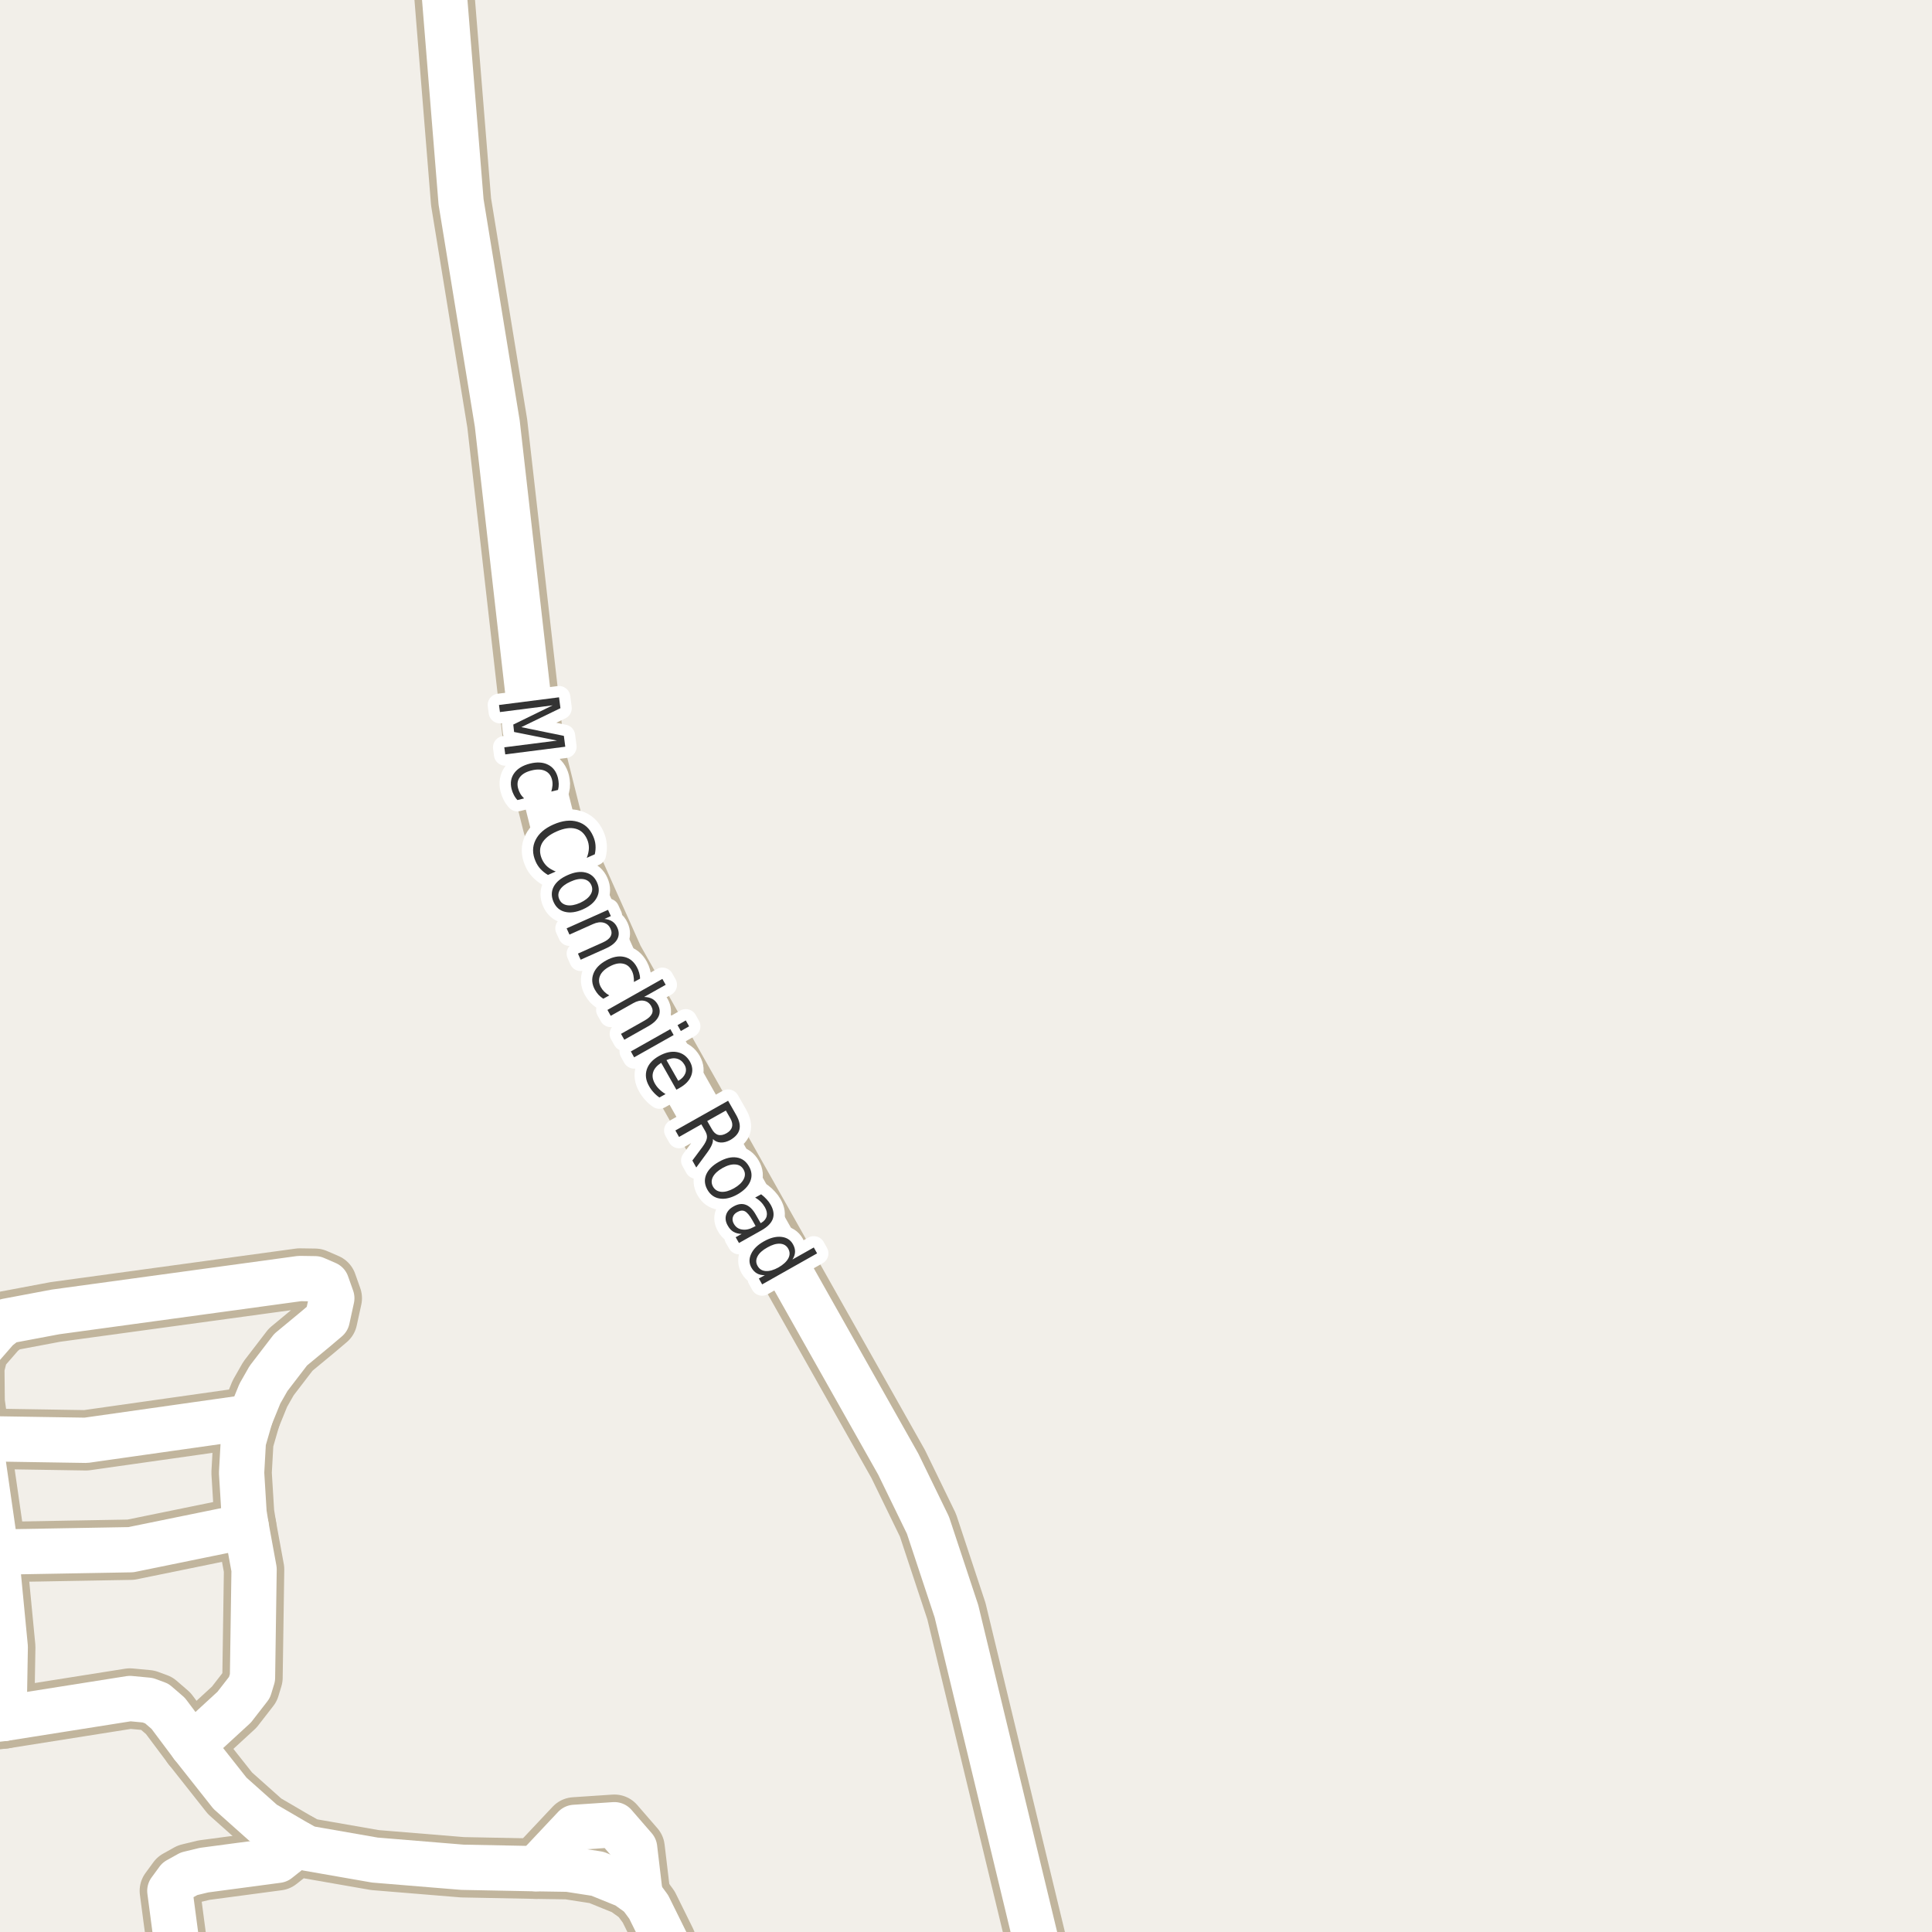 <?xml version="1.0" encoding="UTF-8"?>
<svg xmlns="http://www.w3.org/2000/svg" xmlns:xlink="http://www.w3.org/1999/xlink" width="256pt" height="256pt" viewBox="0 0 256 256" version="1.1">
<g id="surface2">
<rect x="0" y="0" width="256" height="256" style="fill:rgb(94.902%,93.725%,91.373%);fill-opacity:1;stroke:none;"/>
<path style="fill:none;stroke-width:8;stroke-linecap:round;stroke-linejoin:round;stroke:rgb(75.686%,70.98%,61.569%);stroke-opacity:1;stroke-miterlimit:10;" d="M 70.996 247.613 L 76.145 242.137 L 81.41 241.785 L 84.09 244.875 L 84.836 251.152 "/>
<path style="fill:none;stroke-width:8;stroke-linecap:round;stroke-linejoin:round;stroke:rgb(75.686%,70.98%,61.569%);stroke-opacity:1;stroke-miterlimit:10;" d="M 32.617 202.219 L 17.332 205.344 L -0.516 205.66 "/>
<path style="fill:none;stroke-width:8;stroke-linecap:round;stroke-linejoin:round;stroke:rgb(75.686%,70.98%,61.569%);stroke-opacity:1;stroke-miterlimit:10;" d="M 33.176 187.758 L 32.246 190.977 L 32.012 195.148 L 32.34 200.5 L 32.617 202.219 L 33.668 207.953 L 33.457 222.289 L 33.059 223.594 L 31.031 226.207 L 25.488 231.305 "/>
<path style="fill:none;stroke-width:8;stroke-linecap:round;stroke-linejoin:round;stroke:rgb(75.686%,70.98%,61.569%);stroke-opacity:1;stroke-miterlimit:10;" d="M -9 227.383 L -7.578 227.93 L -5.48 228.406 L 0.531 227.703 L 17.215 225.062 L 19.57 225.285 L 20.781 225.73 L 22.293 227.035 L 25.488 231.305 L 30.473 237.613 L 34.902 241.562 L 39.586 244.301 "/>
<path style="fill:none;stroke-width:8;stroke-linecap:round;stroke-linejoin:round;stroke:rgb(75.686%,70.98%,61.569%);stroke-opacity:1;stroke-miterlimit:10;" d="M -2.684 190.625 L 11.391 190.848 L 33.176 187.758 L 34.434 184.668 L 35.578 182.66 L 38.512 178.836 L 41.82 176.098 L 43.359 174.793 L 43.965 172.02 L 43.289 170.109 L 41.75 169.441 L 39.723 169.41 L 7.359 173.836 L 0.926 175.047 L -0.379 176.066 L -2.848 178.902 L -3.406 181.133 L -3.359 185.781 L -2.684 190.625 L -0.516 205.66 L 0.695 218.242 L 0.531 227.703 "/>
<path style="fill:none;stroke-width:8;stroke-linecap:round;stroke-linejoin:round;stroke:rgb(75.686%,70.98%,61.569%);stroke-opacity:1;stroke-miterlimit:10;" d="M 90.98 264 L 88.238 257.297 L 85.957 252.68 L 84.836 251.152 L 83.02 249.844 L 79.176 248.285 L 75.281 247.68 L 70.996 247.613 L 61.277 247.422 L 49.676 246.469 L 40.727 244.906 L 39.586 244.301 L 36.812 246.5 L 27.023 247.805 L 25.043 248.285 L 23.555 249.113 L 22.504 250.547 L 23.902 261.121 L 24.219 264 "/>
<path style="fill:none;stroke-width:8;stroke-linecap:round;stroke-linejoin:round;stroke:rgb(75.686%,70.98%,61.569%);stroke-opacity:1;stroke-miterlimit:10;" d="M 58.203 -9 L 61.094 26.75 L 65.891 56.125 L 70.832 99.578 L 73.277 109.324 L 75.215 113.5 L 81.293 127.102 L 119.02 194 L 122.957 202.094 L 126.734 213.496 L 138.922 264 "/>
<path style="fill:none;stroke-width:6;stroke-linecap:round;stroke-linejoin:round;stroke:rgb(100%,100%,100%);stroke-opacity:1;stroke-miterlimit:10;" d="M 70.996 247.613 L 76.145 242.137 L 81.41 241.785 L 84.09 244.875 L 84.836 251.152 "/>
<path style="fill:none;stroke-width:6;stroke-linecap:round;stroke-linejoin:round;stroke:rgb(100%,100%,100%);stroke-opacity:1;stroke-miterlimit:10;" d="M 32.617 202.219 L 17.332 205.344 L -0.516 205.66 "/>
<path style="fill:none;stroke-width:6;stroke-linecap:round;stroke-linejoin:round;stroke:rgb(100%,100%,100%);stroke-opacity:1;stroke-miterlimit:10;" d="M 33.176 187.758 L 32.246 190.977 L 32.012 195.148 L 32.34 200.5 L 32.617 202.219 L 33.668 207.953 L 33.457 222.289 L 33.059 223.594 L 31.031 226.207 L 25.488 231.305 "/>
<path style="fill:none;stroke-width:6;stroke-linecap:round;stroke-linejoin:round;stroke:rgb(100%,100%,100%);stroke-opacity:1;stroke-miterlimit:10;" d="M -9 227.383 L -7.578 227.93 L -5.48 228.406 L 0.531 227.703 L 17.215 225.062 L 19.57 225.285 L 20.781 225.73 L 22.293 227.035 L 25.488 231.305 L 30.473 237.613 L 34.902 241.562 L 39.586 244.301 "/>
<path style="fill:none;stroke-width:6;stroke-linecap:round;stroke-linejoin:round;stroke:rgb(100%,100%,100%);stroke-opacity:1;stroke-miterlimit:10;" d="M -2.684 190.625 L 11.391 190.848 L 33.176 187.758 L 34.434 184.668 L 35.578 182.66 L 38.512 178.836 L 41.82 176.098 L 43.359 174.793 L 43.965 172.02 L 43.289 170.109 L 41.75 169.441 L 39.723 169.41 L 7.359 173.836 L 0.926 175.047 L -0.379 176.066 L -2.848 178.902 L -3.406 181.133 L -3.359 185.781 L -2.684 190.625 L -0.516 205.66 L 0.695 218.242 L 0.531 227.703 "/>
<path style="fill:none;stroke-width:6;stroke-linecap:round;stroke-linejoin:round;stroke:rgb(100%,100%,100%);stroke-opacity:1;stroke-miterlimit:10;" d="M 90.98 264 L 88.238 257.297 L 85.957 252.68 L 84.836 251.152 L 83.02 249.844 L 79.176 248.285 L 75.281 247.68 L 70.996 247.613 L 61.277 247.422 L 49.676 246.469 L 40.727 244.906 L 39.586 244.301 L 36.812 246.5 L 27.023 247.805 L 25.043 248.285 L 23.555 249.113 L 22.504 250.547 L 23.902 261.121 L 24.219 264 "/>
<path style="fill:none;stroke-width:6;stroke-linecap:round;stroke-linejoin:round;stroke:rgb(100%,100%,100%);stroke-opacity:1;stroke-miterlimit:10;" d="M 58.203 -9 L 61.094 26.75 L 65.891 56.125 L 70.832 99.578 L 73.277 109.324 L 75.215 113.5 L 81.293 127.102 L 119.02 194 L 122.957 202.094 L 126.734 213.496 L 138.922 264 "/>
<path style="fill:none;stroke-width:3;stroke-linecap:round;stroke-linejoin:round;stroke:rgb(100%,100%,100%);stroke-opacity:1;stroke-miterlimit:10;" d="M 74.074 92.398 L 74.262 93.836 L 69.074 96.352 L 74.715 97.508 L 74.902 98.945 L 66.949 99.961 L 66.824 99.023 L 73.809 98.133 L 68.121 96.992 L 68.012 96.008 L 73.23 93.461 L 66.246 94.352 L 66.121 93.414 Z M 73.941 104.668 L 73.051 104.887 C 73.133 104.605 73.184 104.332 73.207 104.074 C 73.227 103.812 73.207 103.559 73.145 103.309 C 72.996 102.734 72.684 102.344 72.207 102.137 C 71.738 101.926 71.145 101.91 70.426 102.09 C 69.715 102.266 69.207 102.559 68.895 102.965 C 68.582 103.371 68.496 103.859 68.645 104.434 C 68.707 104.684 68.801 104.918 68.926 105.137 C 69.051 105.363 69.223 105.582 69.441 105.793 L 68.566 106.012 C 68.367 105.801 68.207 105.574 68.082 105.324 C 67.957 105.082 67.855 104.824 67.785 104.543 C 67.586 103.738 67.707 103.035 68.145 102.434 C 68.582 101.84 69.27 101.422 70.207 101.184 C 71.152 100.945 71.957 100.992 72.613 101.324 C 73.277 101.656 73.715 102.234 73.926 103.059 C 73.988 103.316 74.023 103.582 74.035 103.855 C 74.043 104.125 74.012 104.395 73.941 104.668 Z M 78.812 113.199 L 77.75 113.668 C 77.926 113.219 78.02 112.793 78.031 112.387 C 78.039 111.98 77.961 111.59 77.797 111.215 C 77.461 110.453 76.953 109.988 76.266 109.809 C 75.578 109.621 74.742 109.742 73.766 110.168 C 72.805 110.594 72.156 111.121 71.812 111.746 C 71.477 112.379 71.477 113.078 71.812 113.84 C 71.977 114.215 72.207 114.535 72.5 114.809 C 72.801 115.078 73.18 115.301 73.641 115.48 L 72.609 115.934 C 72.234 115.715 71.906 115.453 71.625 115.152 C 71.352 114.859 71.133 114.52 70.969 114.137 C 70.531 113.137 70.523 112.199 70.953 111.324 C 71.379 110.449 72.176 109.758 73.344 109.246 C 74.531 108.727 75.594 108.605 76.531 108.887 C 77.469 109.16 78.156 109.793 78.594 110.793 C 78.77 111.188 78.875 111.582 78.906 111.98 C 78.938 112.387 78.906 112.793 78.812 113.199 Z M 78.348 117.273 C 78.148 116.836 77.805 116.578 77.316 116.492 C 76.824 116.41 76.254 116.52 75.598 116.82 C 74.941 117.109 74.477 117.465 74.207 117.883 C 73.945 118.297 73.914 118.727 74.113 119.164 C 74.309 119.602 74.652 119.859 75.145 119.945 C 75.633 120.027 76.207 119.922 76.863 119.633 C 77.52 119.328 77.977 118.969 78.238 118.555 C 78.508 118.137 78.543 117.711 78.348 117.273 Z M 79.113 116.93 C 79.426 117.637 79.414 118.305 79.082 118.93 C 78.758 119.562 78.145 120.086 77.238 120.492 C 76.34 120.887 75.543 120.996 74.848 120.82 C 74.16 120.652 73.66 120.215 73.348 119.508 C 73.035 118.797 73.039 118.125 73.363 117.492 C 73.695 116.867 74.309 116.359 75.207 115.961 C 76.113 115.555 76.91 115.441 77.598 115.617 C 78.293 115.785 78.801 116.223 79.113 116.93 Z M 80.254 125.684 L 76.941 127.168 L 76.582 126.355 L 79.863 124.887 C 80.383 124.656 80.727 124.391 80.895 124.09 C 81.07 123.785 81.074 123.453 80.91 123.09 C 80.723 122.652 80.414 122.375 79.988 122.262 C 79.57 122.148 79.098 122.207 78.566 122.449 L 75.457 123.84 L 75.082 123.012 L 80.566 120.559 L 80.941 121.387 L 80.098 121.762 C 80.512 121.805 80.863 121.918 81.145 122.105 C 81.426 122.293 81.645 122.562 81.801 122.918 C 82.051 123.48 82.043 123.996 81.785 124.465 C 81.523 124.941 81.012 125.348 80.254 125.684 Z M 84.812 129.68 L 84 130.117 C 84.008 129.824 83.988 129.547 83.938 129.289 C 83.895 129.039 83.812 128.797 83.688 128.57 C 83.414 128.062 83.02 127.766 82.5 127.68 C 81.988 127.586 81.41 127.719 80.766 128.07 C 80.117 128.422 79.695 128.836 79.5 129.305 C 79.301 129.781 79.336 130.277 79.609 130.789 C 79.734 131.016 79.883 131.219 80.062 131.398 C 80.25 131.586 80.473 131.75 80.734 131.898 L 79.938 132.336 C 79.695 132.18 79.484 132 79.297 131.805 C 79.117 131.605 78.957 131.375 78.812 131.117 C 78.426 130.398 78.367 129.688 78.641 128.992 C 78.91 128.305 79.473 127.727 80.328 127.258 C 81.18 126.789 81.969 126.633 82.688 126.789 C 83.414 126.945 83.984 127.398 84.391 128.148 C 84.516 128.375 84.613 128.621 84.688 128.883 C 84.77 129.141 84.812 129.406 84.812 129.68 Z M 85.879 135.992 L 82.723 137.773 L 82.285 136.992 L 85.41 135.227 C 85.91 134.945 86.23 134.648 86.379 134.336 C 86.523 134.023 86.496 133.688 86.301 133.336 C 86.07 132.922 85.738 132.676 85.301 132.602 C 84.871 132.531 84.402 132.641 83.895 132.93 L 80.926 134.602 L 80.488 133.82 L 87.77 129.711 L 88.207 130.492 L 85.348 132.102 C 85.773 132.113 86.133 132.195 86.426 132.352 C 86.715 132.508 86.961 132.758 87.16 133.102 C 87.449 133.633 87.492 134.141 87.285 134.633 C 87.074 135.133 86.605 135.586 85.879 135.992 Z M 88.824 136.367 L 89.262 137.148 L 84.027 140.102 L 83.59 139.32 Z M 90.871 135.211 L 91.309 135.992 L 90.215 136.617 L 89.777 135.836 Z M 90.047 144.156 L 89.625 144.391 L 87.609 140.828 C 87.047 141.191 86.691 141.602 86.547 142.062 C 86.398 142.531 86.469 143.02 86.75 143.531 C 86.914 143.832 87.117 144.098 87.359 144.328 C 87.598 144.566 87.875 144.781 88.188 144.969 L 87.375 145.422 C 87.082 145.223 86.82 144.992 86.594 144.734 C 86.363 144.484 86.164 144.207 86 143.906 C 85.57 143.156 85.473 142.422 85.703 141.703 C 85.941 140.984 86.484 140.391 87.328 139.922 C 88.18 139.445 88.973 139.273 89.703 139.406 C 90.441 139.543 91.016 139.965 91.422 140.672 C 91.773 141.305 91.828 141.938 91.578 142.562 C 91.336 143.188 90.828 143.719 90.047 144.156 Z M 89.875 143.219 C 90.332 142.957 90.641 142.633 90.797 142.25 C 90.953 141.863 90.922 141.477 90.703 141.094 C 90.461 140.668 90.129 140.398 89.703 140.281 C 89.285 140.168 88.82 140.23 88.312 140.469 Z M 94.461 150.934 C 94.492 151.152 94.445 151.406 94.32 151.699 C 94.195 152 93.98 152.355 93.68 152.762 L 92.258 154.699 L 91.742 153.777 L 93.086 151.965 C 93.43 151.496 93.621 151.113 93.664 150.824 C 93.715 150.543 93.648 150.234 93.461 149.902 L 92.93 148.98 L 89.977 150.652 L 89.492 149.793 L 96.477 145.855 L 97.57 147.777 C 97.977 148.508 98.109 149.137 97.977 149.668 C 97.84 150.207 97.434 150.672 96.758 151.059 C 96.32 151.297 95.902 151.406 95.508 151.387 C 95.109 151.375 94.762 151.223 94.461 150.934 Z M 96.18 147.152 L 93.711 148.543 L 94.32 149.605 C 94.547 150.02 94.824 150.277 95.148 150.371 C 95.48 150.465 95.852 150.395 96.258 150.168 C 96.664 149.938 96.906 149.656 96.992 149.324 C 97.086 149 97.016 148.633 96.789 148.215 Z M 98.523 154.969 C 98.293 154.555 97.93 154.328 97.43 154.297 C 96.93 154.258 96.367 154.414 95.742 154.766 C 95.117 155.117 94.688 155.516 94.461 155.953 C 94.242 156.391 94.246 156.816 94.477 157.234 C 94.715 157.648 95.078 157.879 95.57 157.922 C 96.07 157.961 96.633 157.805 97.258 157.453 C 97.883 157.098 98.309 156.695 98.539 156.25 C 98.766 155.812 98.762 155.383 98.523 154.969 Z M 99.242 154.547 C 99.625 155.211 99.684 155.875 99.414 156.531 C 99.141 157.195 98.574 157.773 97.711 158.266 C 96.855 158.742 96.074 158.926 95.367 158.812 C 94.668 158.707 94.125 158.32 93.742 157.656 C 93.355 156.977 93.297 156.305 93.57 155.641 C 93.852 154.984 94.418 154.418 95.273 153.938 C 96.137 153.449 96.918 153.262 97.617 153.375 C 98.312 153.48 98.855 153.871 99.242 154.547 Z M 99.684 161.672 C 99.328 161.047 99 160.656 98.699 160.5 C 98.406 160.352 98.066 160.391 97.684 160.609 C 97.379 160.773 97.188 161 97.105 161.281 C 97.02 161.57 97.066 161.867 97.246 162.172 C 97.496 162.609 97.863 162.859 98.355 162.922 C 98.844 162.992 99.363 162.875 99.918 162.562 L 100.121 162.453 Z M 100.918 163.016 L 97.918 164.703 L 97.48 163.938 L 98.277 163.5 C 97.848 163.488 97.484 163.395 97.184 163.219 C 96.879 163.039 96.625 162.758 96.418 162.375 C 96.145 161.895 96.078 161.426 96.215 160.969 C 96.359 160.508 96.688 160.141 97.199 159.859 C 97.781 159.527 98.324 159.453 98.824 159.641 C 99.324 159.828 99.77 160.273 100.168 160.984 L 100.793 162.078 L 100.871 162.031 C 101.266 161.801 101.504 161.504 101.59 161.141 C 101.672 160.785 101.594 160.395 101.355 159.969 C 101.207 159.711 101.027 159.469 100.809 159.25 C 100.59 159.031 100.34 158.844 100.059 158.688 L 100.855 158.25 C 101.145 158.469 101.391 158.695 101.59 158.922 C 101.797 159.141 101.973 159.383 102.121 159.641 C 102.504 160.316 102.598 160.938 102.402 161.5 C 102.203 162.062 101.707 162.566 100.918 163.016 Z M 105.004 166.891 L 107.832 165.297 L 108.27 166.078 L 100.988 170.188 L 100.551 169.406 L 101.348 168.969 C 100.941 168.977 100.59 168.898 100.301 168.734 C 100.008 168.566 99.762 168.312 99.566 167.969 C 99.242 167.395 99.23 166.785 99.535 166.141 C 99.836 165.492 100.398 164.945 101.223 164.484 C 102.055 164.016 102.82 163.82 103.52 163.891 C 104.227 163.965 104.742 164.289 105.066 164.859 C 105.262 165.203 105.355 165.539 105.348 165.875 C 105.336 166.219 105.223 166.555 105.004 166.891 Z M 101.676 165.297 C 101.039 165.648 100.605 166.039 100.379 166.469 C 100.148 166.906 100.148 167.328 100.379 167.734 C 100.617 168.16 100.98 168.391 101.473 168.422 C 101.961 168.453 102.523 168.289 103.16 167.938 C 103.793 167.57 104.227 167.172 104.457 166.734 C 104.684 166.305 104.68 165.879 104.441 165.453 C 104.211 165.047 103.852 164.828 103.363 164.797 C 102.871 164.766 102.309 164.934 101.676 165.297 Z M 101.676 165.297 "/>
<path style=" stroke:none;fill-rule:evenodd;fill:rgb(20%,20%,20%);fill-opacity:1;" d="M 74.074 92.398 L 74.262 93.836 L 69.074 96.352 L 74.715 97.508 L 74.902 98.945 L 66.949 99.961 L 66.824 99.023 L 73.809 98.133 L 68.121 96.992 L 68.012 96.008 L 73.23 93.461 L 66.246 94.352 L 66.121 93.414 Z M 73.941 104.668 L 73.051 104.887 C 73.133 104.605 73.184 104.332 73.207 104.074 C 73.227 103.812 73.207 103.559 73.145 103.309 C 72.996 102.734 72.684 102.344 72.207 102.137 C 71.738 101.926 71.145 101.91 70.426 102.09 C 69.715 102.266 69.207 102.559 68.895 102.965 C 68.582 103.371 68.496 103.859 68.645 104.434 C 68.707 104.684 68.801 104.918 68.926 105.137 C 69.051 105.363 69.223 105.582 69.441 105.793 L 68.566 106.012 C 68.367 105.801 68.207 105.574 68.082 105.324 C 67.957 105.082 67.855 104.824 67.785 104.543 C 67.586 103.738 67.707 103.035 68.145 102.434 C 68.582 101.84 69.27 101.422 70.207 101.184 C 71.152 100.945 71.957 100.992 72.613 101.324 C 73.277 101.656 73.715 102.234 73.926 103.059 C 73.988 103.316 74.023 103.582 74.035 103.855 C 74.043 104.125 74.012 104.395 73.941 104.668 Z M 78.812 113.199 L 77.75 113.668 C 77.926 113.219 78.02 112.793 78.031 112.387 C 78.039 111.98 77.961 111.59 77.797 111.215 C 77.461 110.453 76.953 109.988 76.266 109.809 C 75.578 109.621 74.742 109.742 73.766 110.168 C 72.805 110.594 72.156 111.121 71.812 111.746 C 71.477 112.379 71.477 113.078 71.812 113.84 C 71.977 114.215 72.207 114.535 72.5 114.809 C 72.801 115.078 73.18 115.301 73.641 115.48 L 72.609 115.934 C 72.234 115.715 71.906 115.453 71.625 115.152 C 71.352 114.859 71.133 114.52 70.969 114.137 C 70.531 113.137 70.523 112.199 70.953 111.324 C 71.379 110.449 72.176 109.758 73.344 109.246 C 74.531 108.727 75.594 108.605 76.531 108.887 C 77.469 109.16 78.156 109.793 78.594 110.793 C 78.77 111.188 78.875 111.582 78.906 111.98 C 78.938 112.387 78.906 112.793 78.812 113.199 Z M 78.348 117.273 C 78.148 116.836 77.805 116.578 77.316 116.492 C 76.824 116.41 76.254 116.52 75.598 116.82 C 74.941 117.109 74.477 117.465 74.207 117.883 C 73.945 118.297 73.914 118.727 74.113 119.164 C 74.309 119.602 74.652 119.859 75.145 119.945 C 75.633 120.027 76.207 119.922 76.863 119.633 C 77.52 119.328 77.977 118.969 78.238 118.555 C 78.508 118.137 78.543 117.711 78.348 117.273 Z M 79.113 116.93 C 79.426 117.637 79.414 118.305 79.082 118.93 C 78.758 119.562 78.145 120.086 77.238 120.492 C 76.34 120.887 75.543 120.996 74.848 120.82 C 74.16 120.652 73.66 120.215 73.348 119.508 C 73.035 118.797 73.039 118.125 73.363 117.492 C 73.695 116.867 74.309 116.359 75.207 115.961 C 76.113 115.555 76.91 115.441 77.598 115.617 C 78.293 115.785 78.801 116.223 79.113 116.93 Z M 80.254 125.684 L 76.941 127.168 L 76.582 126.355 L 79.863 124.887 C 80.383 124.656 80.727 124.391 80.895 124.09 C 81.07 123.785 81.074 123.453 80.91 123.09 C 80.723 122.652 80.414 122.375 79.988 122.262 C 79.57 122.148 79.098 122.207 78.566 122.449 L 75.457 123.84 L 75.082 123.012 L 80.566 120.559 L 80.941 121.387 L 80.098 121.762 C 80.512 121.805 80.863 121.918 81.145 122.105 C 81.426 122.293 81.645 122.562 81.801 122.918 C 82.051 123.48 82.043 123.996 81.785 124.465 C 81.523 124.941 81.012 125.348 80.254 125.684 Z M 84.812 129.68 L 84 130.117 C 84.008 129.824 83.988 129.547 83.938 129.289 C 83.895 129.039 83.812 128.797 83.688 128.57 C 83.414 128.062 83.02 127.766 82.5 127.68 C 81.988 127.586 81.41 127.719 80.766 128.07 C 80.117 128.422 79.695 128.836 79.5 129.305 C 79.301 129.781 79.336 130.277 79.609 130.789 C 79.734 131.016 79.883 131.219 80.062 131.398 C 80.25 131.586 80.473 131.75 80.734 131.898 L 79.938 132.336 C 79.695 132.18 79.484 132 79.297 131.805 C 79.117 131.605 78.957 131.375 78.812 131.117 C 78.426 130.398 78.367 129.688 78.641 128.992 C 78.91 128.305 79.473 127.727 80.328 127.258 C 81.18 126.789 81.969 126.633 82.688 126.789 C 83.414 126.945 83.984 127.398 84.391 128.148 C 84.516 128.375 84.613 128.621 84.688 128.883 C 84.77 129.141 84.812 129.406 84.812 129.68 Z M 85.879 135.992 L 82.723 137.773 L 82.285 136.992 L 85.41 135.227 C 85.91 134.945 86.23 134.648 86.379 134.336 C 86.523 134.023 86.496 133.688 86.301 133.336 C 86.07 132.922 85.738 132.676 85.301 132.602 C 84.871 132.531 84.402 132.641 83.895 132.93 L 80.926 134.602 L 80.488 133.82 L 87.77 129.711 L 88.207 130.492 L 85.348 132.102 C 85.773 132.113 86.133 132.195 86.426 132.352 C 86.715 132.508 86.961 132.758 87.16 133.102 C 87.449 133.633 87.492 134.141 87.285 134.633 C 87.074 135.133 86.605 135.586 85.879 135.992 Z M 88.824 136.367 L 89.262 137.148 L 84.027 140.102 L 83.59 139.32 Z M 90.871 135.211 L 91.309 135.992 L 90.215 136.617 L 89.777 135.836 Z M 90.047 144.156 L 89.625 144.391 L 87.609 140.828 C 87.047 141.191 86.691 141.602 86.547 142.062 C 86.398 142.531 86.469 143.02 86.75 143.531 C 86.914 143.832 87.117 144.098 87.359 144.328 C 87.598 144.566 87.875 144.781 88.188 144.969 L 87.375 145.422 C 87.082 145.223 86.82 144.992 86.594 144.734 C 86.363 144.484 86.164 144.207 86 143.906 C 85.57 143.156 85.473 142.422 85.703 141.703 C 85.941 140.984 86.484 140.391 87.328 139.922 C 88.18 139.445 88.973 139.273 89.703 139.406 C 90.441 139.543 91.016 139.965 91.422 140.672 C 91.773 141.305 91.828 141.938 91.578 142.562 C 91.336 143.188 90.828 143.719 90.047 144.156 Z M 89.875 143.219 C 90.332 142.957 90.641 142.633 90.797 142.25 C 90.953 141.863 90.922 141.477 90.703 141.094 C 90.461 140.668 90.129 140.398 89.703 140.281 C 89.285 140.168 88.82 140.23 88.312 140.469 Z M 94.461 150.934 C 94.492 151.152 94.445 151.406 94.32 151.699 C 94.195 152 93.98 152.355 93.68 152.762 L 92.258 154.699 L 91.742 153.777 L 93.086 151.965 C 93.43 151.496 93.621 151.113 93.664 150.824 C 93.715 150.543 93.648 150.234 93.461 149.902 L 92.93 148.98 L 89.977 150.652 L 89.492 149.793 L 96.477 145.855 L 97.57 147.777 C 97.977 148.508 98.109 149.137 97.977 149.668 C 97.84 150.207 97.434 150.672 96.758 151.059 C 96.32 151.297 95.902 151.406 95.508 151.387 C 95.109 151.375 94.762 151.223 94.461 150.934 Z M 96.18 147.152 L 93.711 148.543 L 94.32 149.605 C 94.547 150.02 94.824 150.277 95.148 150.371 C 95.48 150.465 95.852 150.395 96.258 150.168 C 96.664 149.938 96.906 149.656 96.992 149.324 C 97.086 149 97.016 148.633 96.789 148.215 Z M 98.523 154.969 C 98.293 154.555 97.93 154.328 97.43 154.297 C 96.93 154.258 96.367 154.414 95.742 154.766 C 95.117 155.117 94.688 155.516 94.461 155.953 C 94.242 156.391 94.246 156.816 94.477 157.234 C 94.715 157.648 95.078 157.879 95.57 157.922 C 96.07 157.961 96.633 157.805 97.258 157.453 C 97.883 157.098 98.309 156.695 98.539 156.25 C 98.766 155.812 98.762 155.383 98.523 154.969 Z M 99.242 154.547 C 99.625 155.211 99.684 155.875 99.414 156.531 C 99.141 157.195 98.574 157.773 97.711 158.266 C 96.855 158.742 96.074 158.926 95.367 158.812 C 94.668 158.707 94.125 158.32 93.742 157.656 C 93.355 156.977 93.297 156.305 93.57 155.641 C 93.852 154.984 94.418 154.418 95.273 153.938 C 96.137 153.449 96.918 153.262 97.617 153.375 C 98.312 153.48 98.855 153.871 99.242 154.547 Z M 99.684 161.672 C 99.328 161.047 99 160.656 98.699 160.5 C 98.406 160.352 98.066 160.391 97.684 160.609 C 97.379 160.773 97.188 161 97.105 161.281 C 97.02 161.57 97.066 161.867 97.246 162.172 C 97.496 162.609 97.863 162.859 98.355 162.922 C 98.844 162.992 99.363 162.875 99.918 162.562 L 100.121 162.453 Z M 100.918 163.016 L 97.918 164.703 L 97.48 163.938 L 98.277 163.5 C 97.848 163.488 97.484 163.395 97.184 163.219 C 96.879 163.039 96.625 162.758 96.418 162.375 C 96.145 161.895 96.078 161.426 96.215 160.969 C 96.359 160.508 96.688 160.141 97.199 159.859 C 97.781 159.527 98.324 159.453 98.824 159.641 C 99.324 159.828 99.77 160.273 100.168 160.984 L 100.793 162.078 L 100.871 162.031 C 101.266 161.801 101.504 161.504 101.59 161.141 C 101.672 160.785 101.594 160.395 101.355 159.969 C 101.207 159.711 101.027 159.469 100.809 159.25 C 100.59 159.031 100.34 158.844 100.059 158.688 L 100.855 158.25 C 101.145 158.469 101.391 158.695 101.59 158.922 C 101.797 159.141 101.973 159.383 102.121 159.641 C 102.504 160.316 102.598 160.938 102.402 161.5 C 102.203 162.062 101.707 162.566 100.918 163.016 Z M 105.004 166.891 L 107.832 165.297 L 108.27 166.078 L 100.988 170.188 L 100.551 169.406 L 101.348 168.969 C 100.941 168.977 100.59 168.898 100.301 168.734 C 100.008 168.566 99.762 168.312 99.566 167.969 C 99.242 167.395 99.23 166.785 99.535 166.141 C 99.836 165.492 100.398 164.945 101.223 164.484 C 102.055 164.016 102.82 163.82 103.52 163.891 C 104.227 163.965 104.742 164.289 105.066 164.859 C 105.262 165.203 105.355 165.539 105.348 165.875 C 105.336 166.219 105.223 166.555 105.004 166.891 Z M 101.676 165.297 C 101.039 165.648 100.605 166.039 100.379 166.469 C 100.148 166.906 100.148 167.328 100.379 167.734 C 100.617 168.16 100.98 168.391 101.473 168.422 C 101.961 168.453 102.523 168.289 103.16 167.938 C 103.793 167.57 104.227 167.172 104.457 166.734 C 104.684 166.305 104.68 165.879 104.441 165.453 C 104.211 165.047 103.852 164.828 103.363 164.797 C 102.871 164.766 102.309 164.934 101.676 165.297 Z M 101.676 165.297 "/>
</g>
</svg>


